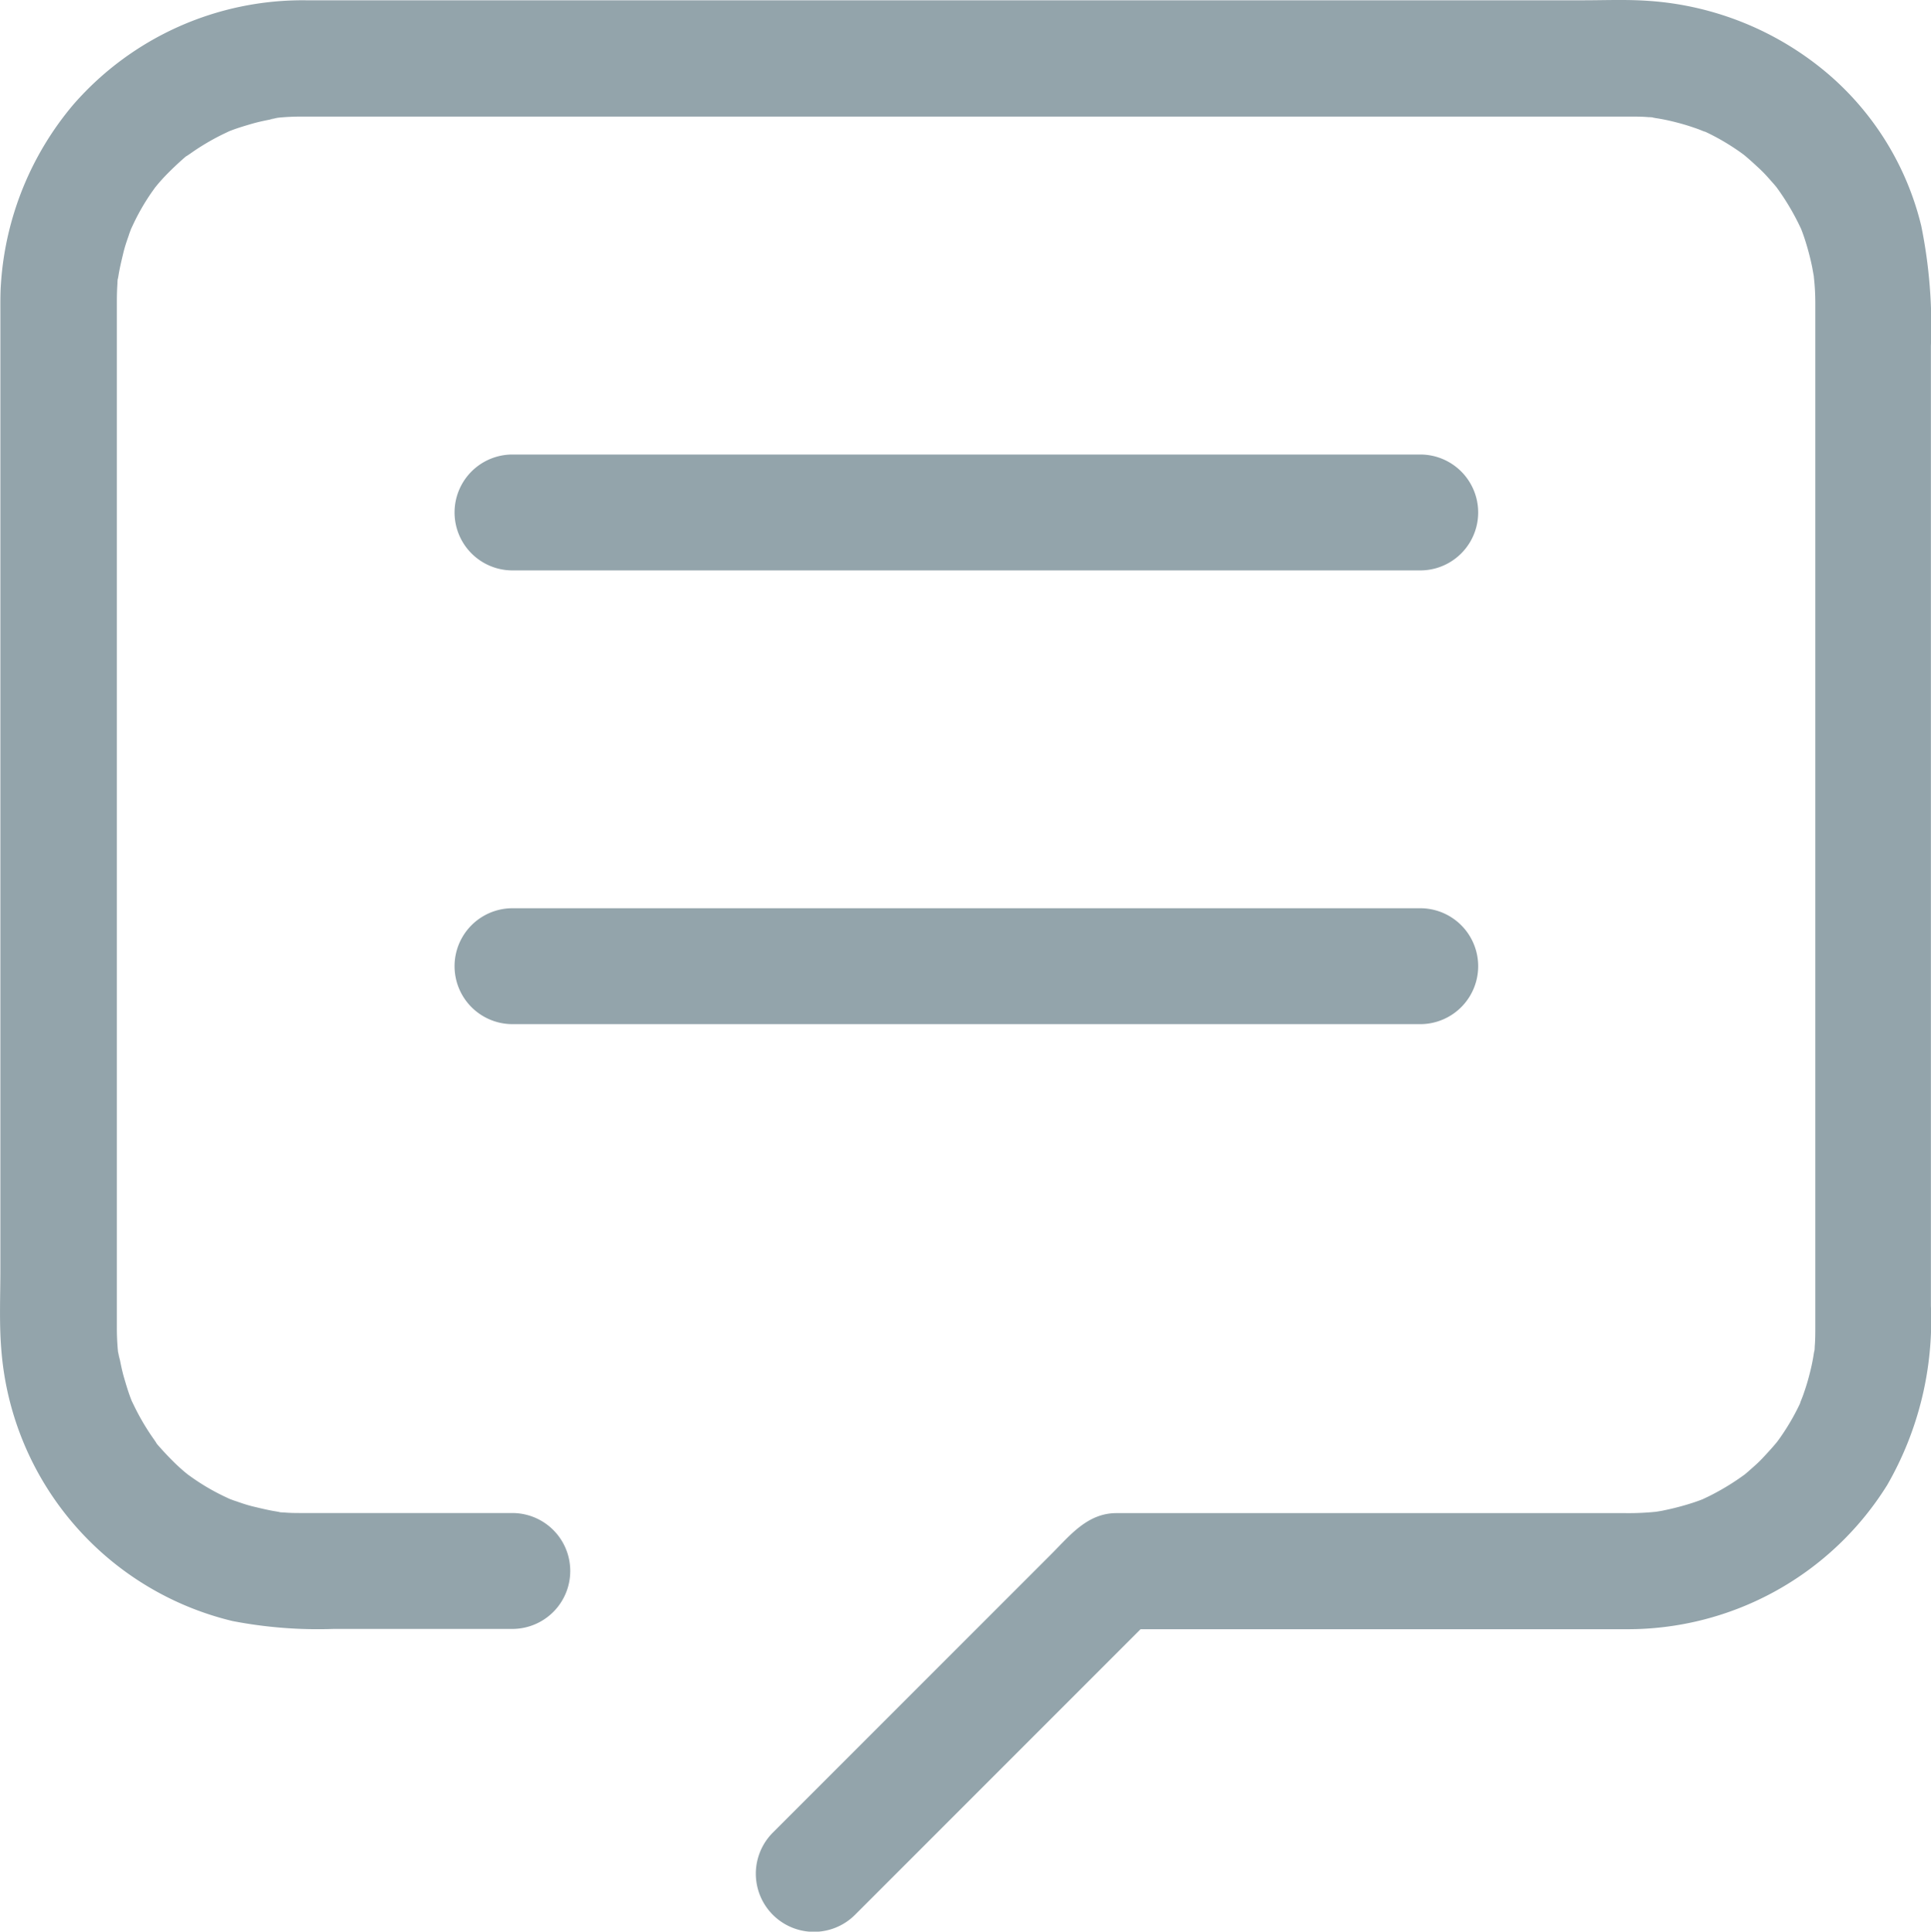<svg xmlns="http://www.w3.org/2000/svg" width="19.996" height="20" viewBox="0 0 19.996 20">
  <g id="news" transform="translate(0 0)">
    <path id="Path_6" data-name="Path 6" d="M5.509,15.871H3.333c-.063,0-.129,0-.192-.006-.035,0-.069-.006-.1-.01-.129-.012.151.022.024,0-.078-.012-.155-.031-.231-.049s-.129-.037-.192-.059c-.031-.01-.063-.022-.094-.035.173.067.059.024.022.008A2.281,2.281,0,0,1,2.2,15.51l-.08-.057c.147.108.051.039.018.012-.051-.041-.1-.086-.145-.131s-.092-.094-.135-.143c-.022-.024-.043-.049-.063-.076-.067-.082.09.122,0-.008a2.452,2.452,0,0,1-.2-.337c-.014-.029-.029-.059-.043-.09-.051-.112.055.137.01.02-.029-.073-.051-.147-.073-.222s-.033-.131-.047-.2l-.018-.1c.031.19.008.065,0,.024a2.47,2.47,0,0,1-.012-.247V3.317q0-.089.006-.178c0-.035.006-.069.01-.1.012-.129-.022.151,0,.024.012-.078.031-.155.049-.231s.037-.129.059-.192c.01-.031.022-.063.035-.094-.067.173-.024.059-.008.022A2.281,2.281,0,0,1,1.77,2.2l.057-.08c-.108.147-.039.051-.012.018.041-.051.086-.1.131-.145s.094-.092.143-.135c.024-.022.049-.043.076-.063.082-.067-.122.09.008,0a2.452,2.452,0,0,1,.337-.2l.09-.043c.112-.051-.137.055-.02.01.073-.029.147-.051.222-.073s.131-.033.2-.047l.1-.018c-.19.031-.065.008-.024,0q.122-.012.245-.012H17.073c.065,0,.133,0,.2.006.035,0,.069.006.1.01.129.012-.151-.022-.024,0,.067.01.133.024.2.041s.129.035.192.057c.031.01.063.022.094.035.1.037-.141-.063.008,0a2.353,2.353,0,0,1,.343.194c.027.018.053.037.08.057.1.071-.114-.092-.018-.014.059.047.116.1.171.151s.092.094.135.143c.022.024.043.049.063.076.078.094-.088-.116-.014-.018a2.533,2.533,0,0,1,.22.363c.014.029.029.059.043.09.051.112-.055-.137-.01-.02.024.061.045.127.063.19s.035.131.049.2l.018.1c.018.108-.016-.159,0,.01A2.366,2.366,0,0,1,19,3.341v10.6c0,.069,0,.137-.006.206,0,.035-.006.069-.01.1-.012.129.022-.151,0-.024-.01.067-.024.133-.041.2s-.035.129-.057.192c-.01.031-.022.063-.035.094-.037.1.063-.141,0,.008a2.353,2.353,0,0,1-.194.343c-.018.027-.037.053-.057.08-.071.1.09-.114.014-.018-.047.059-.1.116-.151.171s-.094.092-.143.135c-.024.022-.049.043-.076.063-.094.078.116-.088.018-.014a2.533,2.533,0,0,1-.363.22l-.09.043c-.112.051.137-.055.02-.01-.061.024-.127.045-.19.063s-.131.035-.2.049c-.033.008-.067.012-.1.018-.108.018.159-.016-.01,0a2.792,2.792,0,0,1-.292.012H11.762c-.3,0-.482.233-.674.425l-.682.682L8.742,18.643l-.537.537a.6.6,0,1,0,.851.851q1.326-1.326,2.649-2.649l.484-.484c-.141.059-.284.118-.425.176h5.272a3.166,3.166,0,0,0,2.708-1.492,3.414,3.414,0,0,0,.453-1.855V3.786a5.19,5.19,0,0,0-.1-1.243A3,3,0,0,0,19.126.965,3.2,3.2,0,0,0,17.273.214c-.225-.016-.455-.006-.68-.006H3.372A3.148,3.148,0,0,0,.963,1.286,3.2,3.2,0,0,0,.212,3.139c-.008.108-.006.218-.006.327V13.35c0,.284-.014.574.012.857a3.136,3.136,0,0,0,2.39,2.782,4.647,4.647,0,0,0,1.049.082H5.507a.6.6,0,1,0,0-1.2Z" transform="translate(-0.202 -0.205)" fill="#93a4ab"/>
    <path id="Path_7" data-name="Path 7" d="M5.509,6.111h9.4a.6.6,0,0,0,0-1.2h-9.4a.6.6,0,0,0,0,1.2Z" transform="translate(-0.202 -0.205)" fill="#93a4ab"/>
    <path id="Path_8" data-name="Path 8" d="M5.509,10.809h9.4a.6.6,0,0,0,0-1.2h-9.4a.6.6,0,0,0,0,1.2Z" transform="translate(-0.202 -0.205)" fill="#93a4ab"/>
  </g>
</svg>
